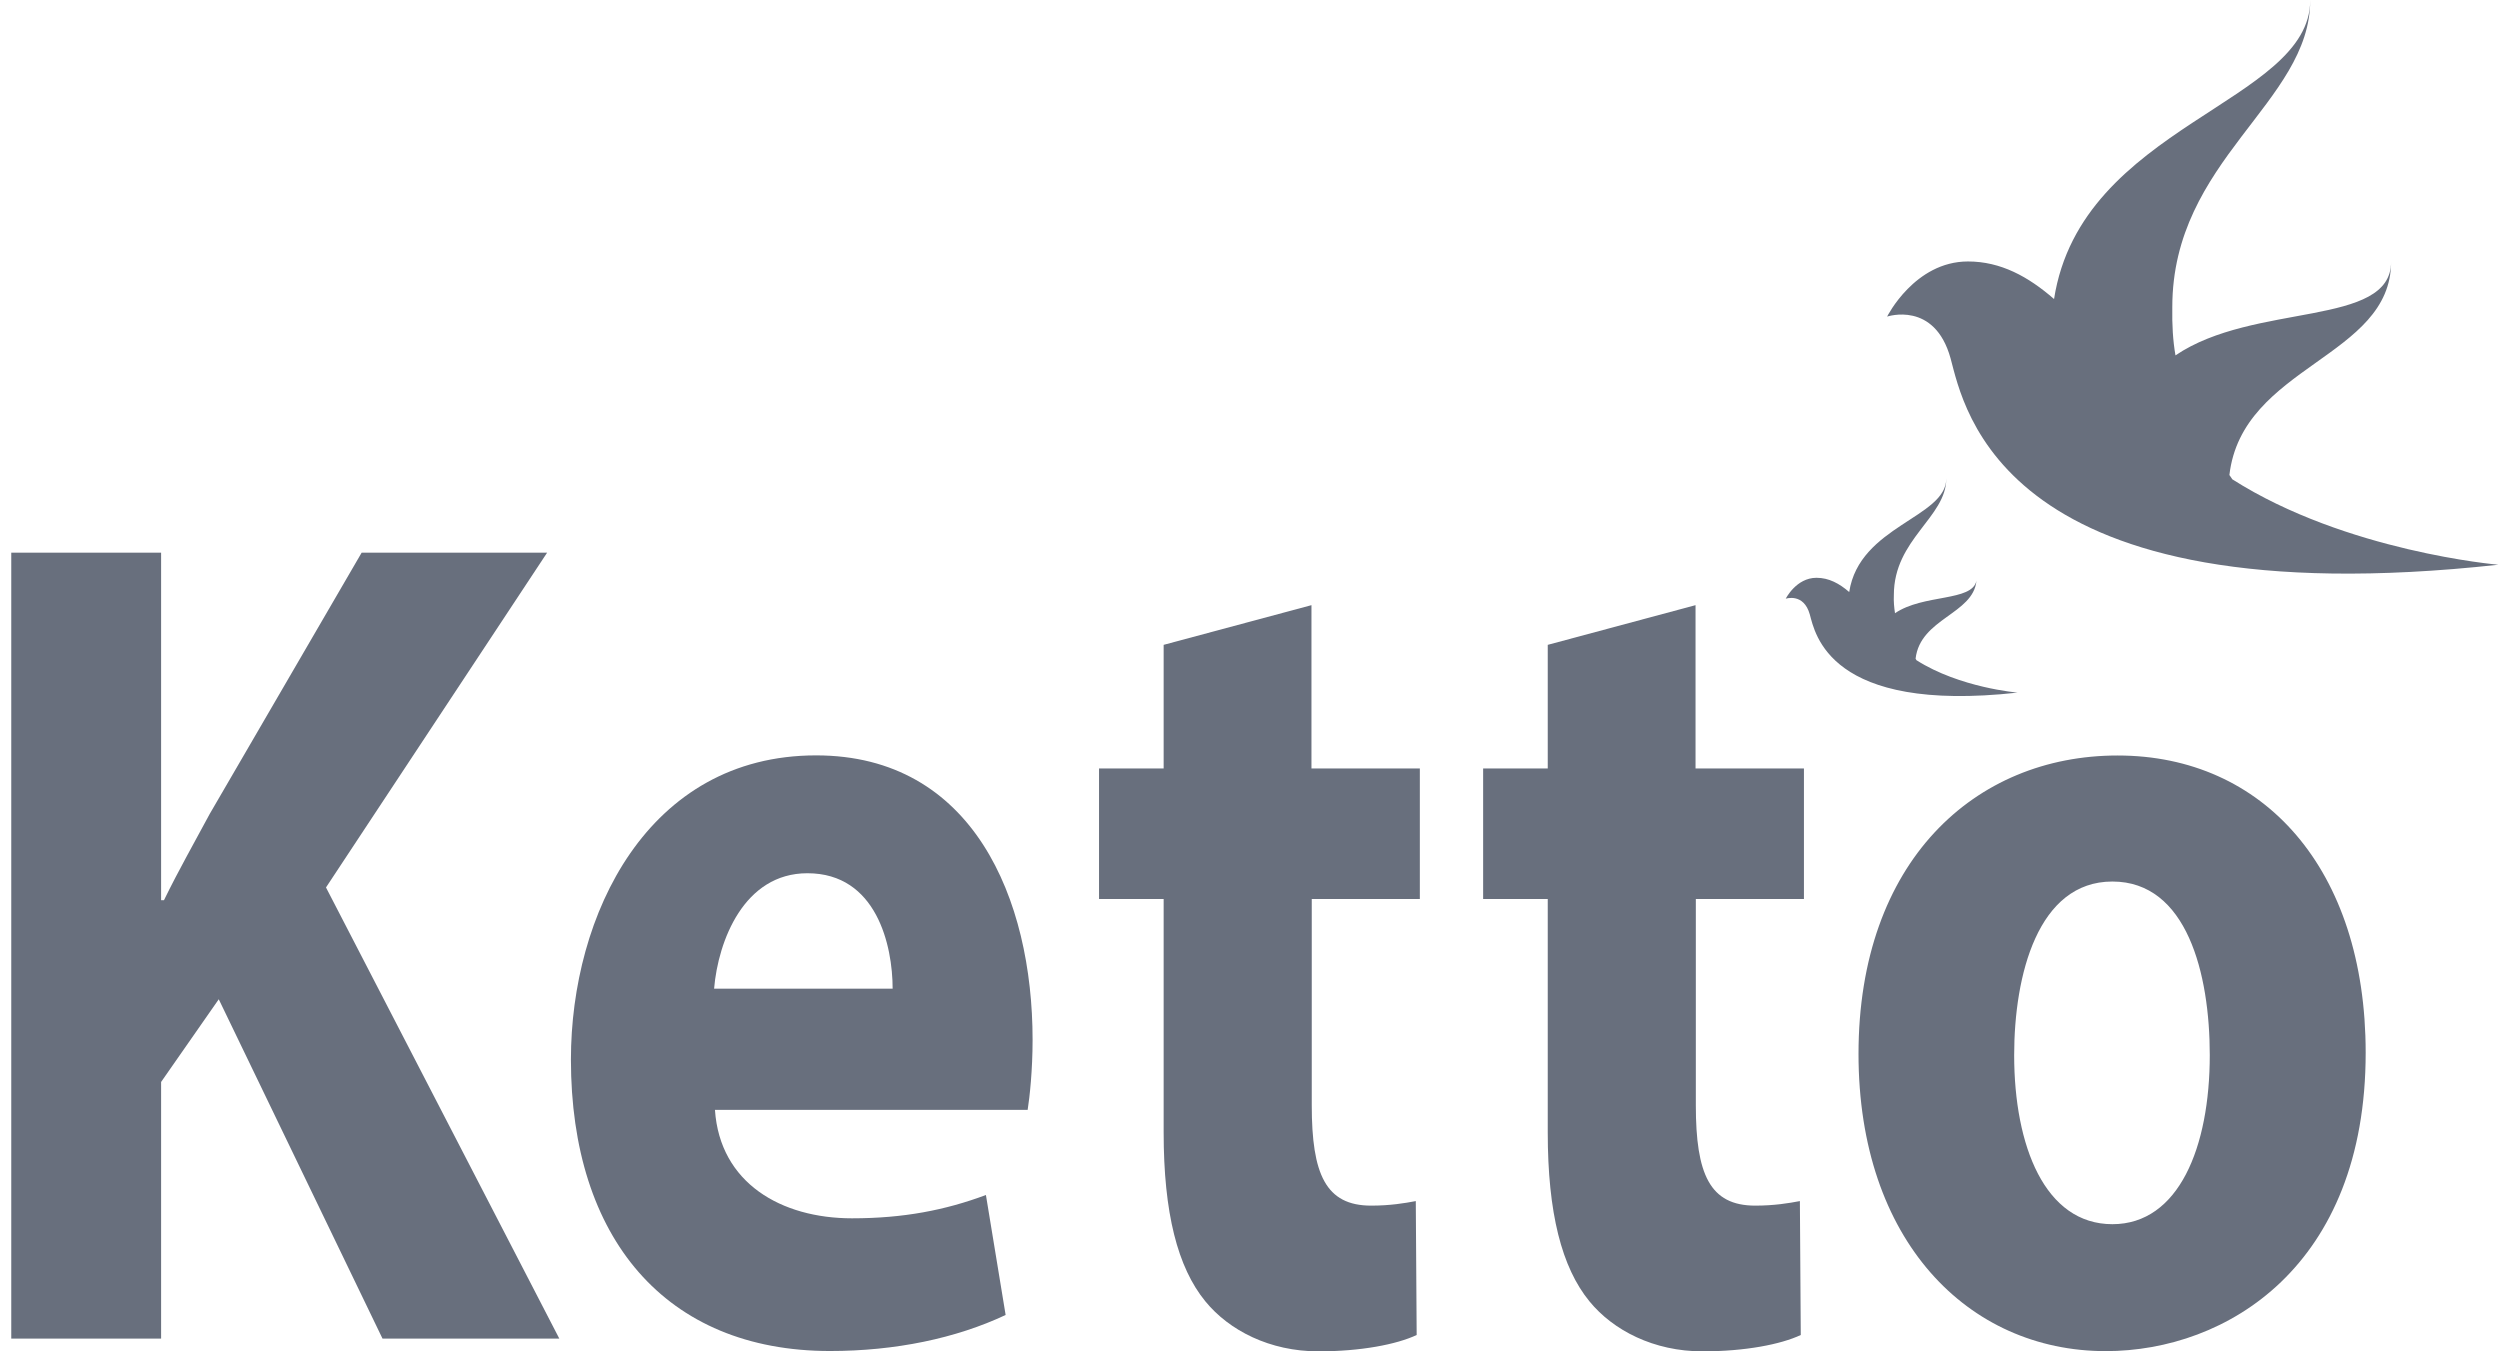<svg width="111" height="60" viewBox="0 0 111 60" fill="none" xmlns="http://www.w3.org/2000/svg">
<path fill-rule="evenodd" clip-rule="evenodd" d="M0.5 24.539H7.153L7.153 39.968H7.281C7.937 38.623 8.645 37.385 9.314 36.134L16.057 24.539H24.292L14.474 39.403L24.833 59.433H16.983L9.713 44.367L7.153 48.039L7.153 59.433H0.5L0.5 24.539H0.5Z" fill="#686F7D"/>
<path fill-rule="evenodd" clip-rule="evenodd" d="M37.83 54.093C34.691 54.093 31.963 52.533 31.744 49.278H45.628C45.718 48.713 45.847 47.516 45.847 46.17C45.847 39.902 43.196 33.539 36.235 33.539C28.746 33.539 25.349 40.628 25.349 47.045C25.349 54.968 29.544 59.985 36.852 59.985C39.76 59.985 42.45 59.42 44.65 58.385L43.775 53.058C41.974 53.73 40.121 54.093 37.83 54.093ZM35.849 38.772C38.925 38.772 39.633 41.987 39.633 43.897H31.706C31.886 41.772 33.031 38.772 35.849 38.772Z" fill="#686F7D"/>
<path fill-rule="evenodd" clip-rule="evenodd" d="M58.229 26.869V34.119H63.041V39.917H58.242V49.077C58.242 52.131 58.859 53.53 60.88 53.53C61.716 53.53 62.372 53.422 62.861 53.328L62.9 59.274C62.012 59.691 60.429 60 58.538 60C56.376 60 54.574 59.072 53.519 57.781C52.284 56.274 51.666 53.853 51.666 50.274V39.917H48.797V34.119H51.666V28.631L58.229 26.869Z" fill="#686F7D"/>
<path fill-rule="evenodd" clip-rule="evenodd" d="M75.282 26.869V34.119H80.095V39.917H75.295V49.077C75.295 52.131 75.913 53.53 77.933 53.53C78.77 53.53 79.426 53.422 79.915 53.328L79.954 59.274C79.066 59.691 77.483 60 75.591 60C73.43 60 71.628 59.072 70.573 57.781C69.338 56.274 68.72 53.853 68.72 50.274V39.917H65.851V34.119H68.72V28.631L75.282 26.869Z" fill="#686F7D"/>
<path fill-rule="evenodd" clip-rule="evenodd" d="M93.494 59.99C98.872 59.99 105.036 56.21 105.036 46.74C105.036 38.575 100.494 33.544 94.021 33.544C87.677 33.544 82.518 38.252 82.518 46.794C82.518 55.067 87.369 59.99 93.494 59.99ZM93.791 54.354C90.793 54.354 89.429 50.883 89.429 46.848C89.429 43.283 90.484 39.14 93.791 39.14C97.098 39.14 98.114 43.229 98.114 46.848C98.114 50.937 96.737 54.354 93.791 54.354Z" fill="#686F7D"/>
<path fill-rule="evenodd" clip-rule="evenodd" d="M99.113 21.28C99.075 21.213 99.023 21.146 98.985 21.092C99.551 16.223 106.165 15.886 106.165 11.622C106.165 14.541 100.078 13.411 96.591 15.779C96.476 15.12 96.437 14.42 96.45 13.64C96.45 7.089 102.575 4.573 102.575 -0C102.575 4.587 92.409 5.529 91.2 13.277C90.055 12.281 88.832 11.609 87.378 11.609C85.01 11.609 83.788 14.057 83.788 14.057C83.788 14.057 85.898 13.344 86.606 15.913C87.198 18.092 88.845 27.495 110.926 25.074C110.926 25.074 104.158 24.495 99.113 21.28Z" fill="#686F7D"/>
<path fill-rule="evenodd" clip-rule="evenodd" d="M85.09 29.312C85.078 29.286 85.065 29.272 85.052 29.245C85.258 27.456 87.612 27.268 87.754 25.788C87.561 26.716 85.399 26.367 84.138 27.227C84.1 26.972 84.074 26.716 84.087 26.42C84.087 23.932 86.416 22.977 86.416 21.241C86.416 22.99 82.555 23.34 82.105 26.286C81.668 25.909 81.204 25.654 80.651 25.654C79.75 25.654 79.287 26.582 79.287 26.582C79.287 26.582 80.085 26.313 80.355 27.281C80.587 28.115 81.204 31.68 89.581 30.752C89.581 30.752 87.008 30.537 85.09 29.312Z" fill="#686F7D"/>
<path fill-rule="evenodd" clip-rule="evenodd" d="M87.792 25.784C87.811 25.724 87.811 25.645 87.811 25.566C87.811 25.645 87.811 25.724 87.792 25.784Z" fill="#686F7D"/>
</svg>
